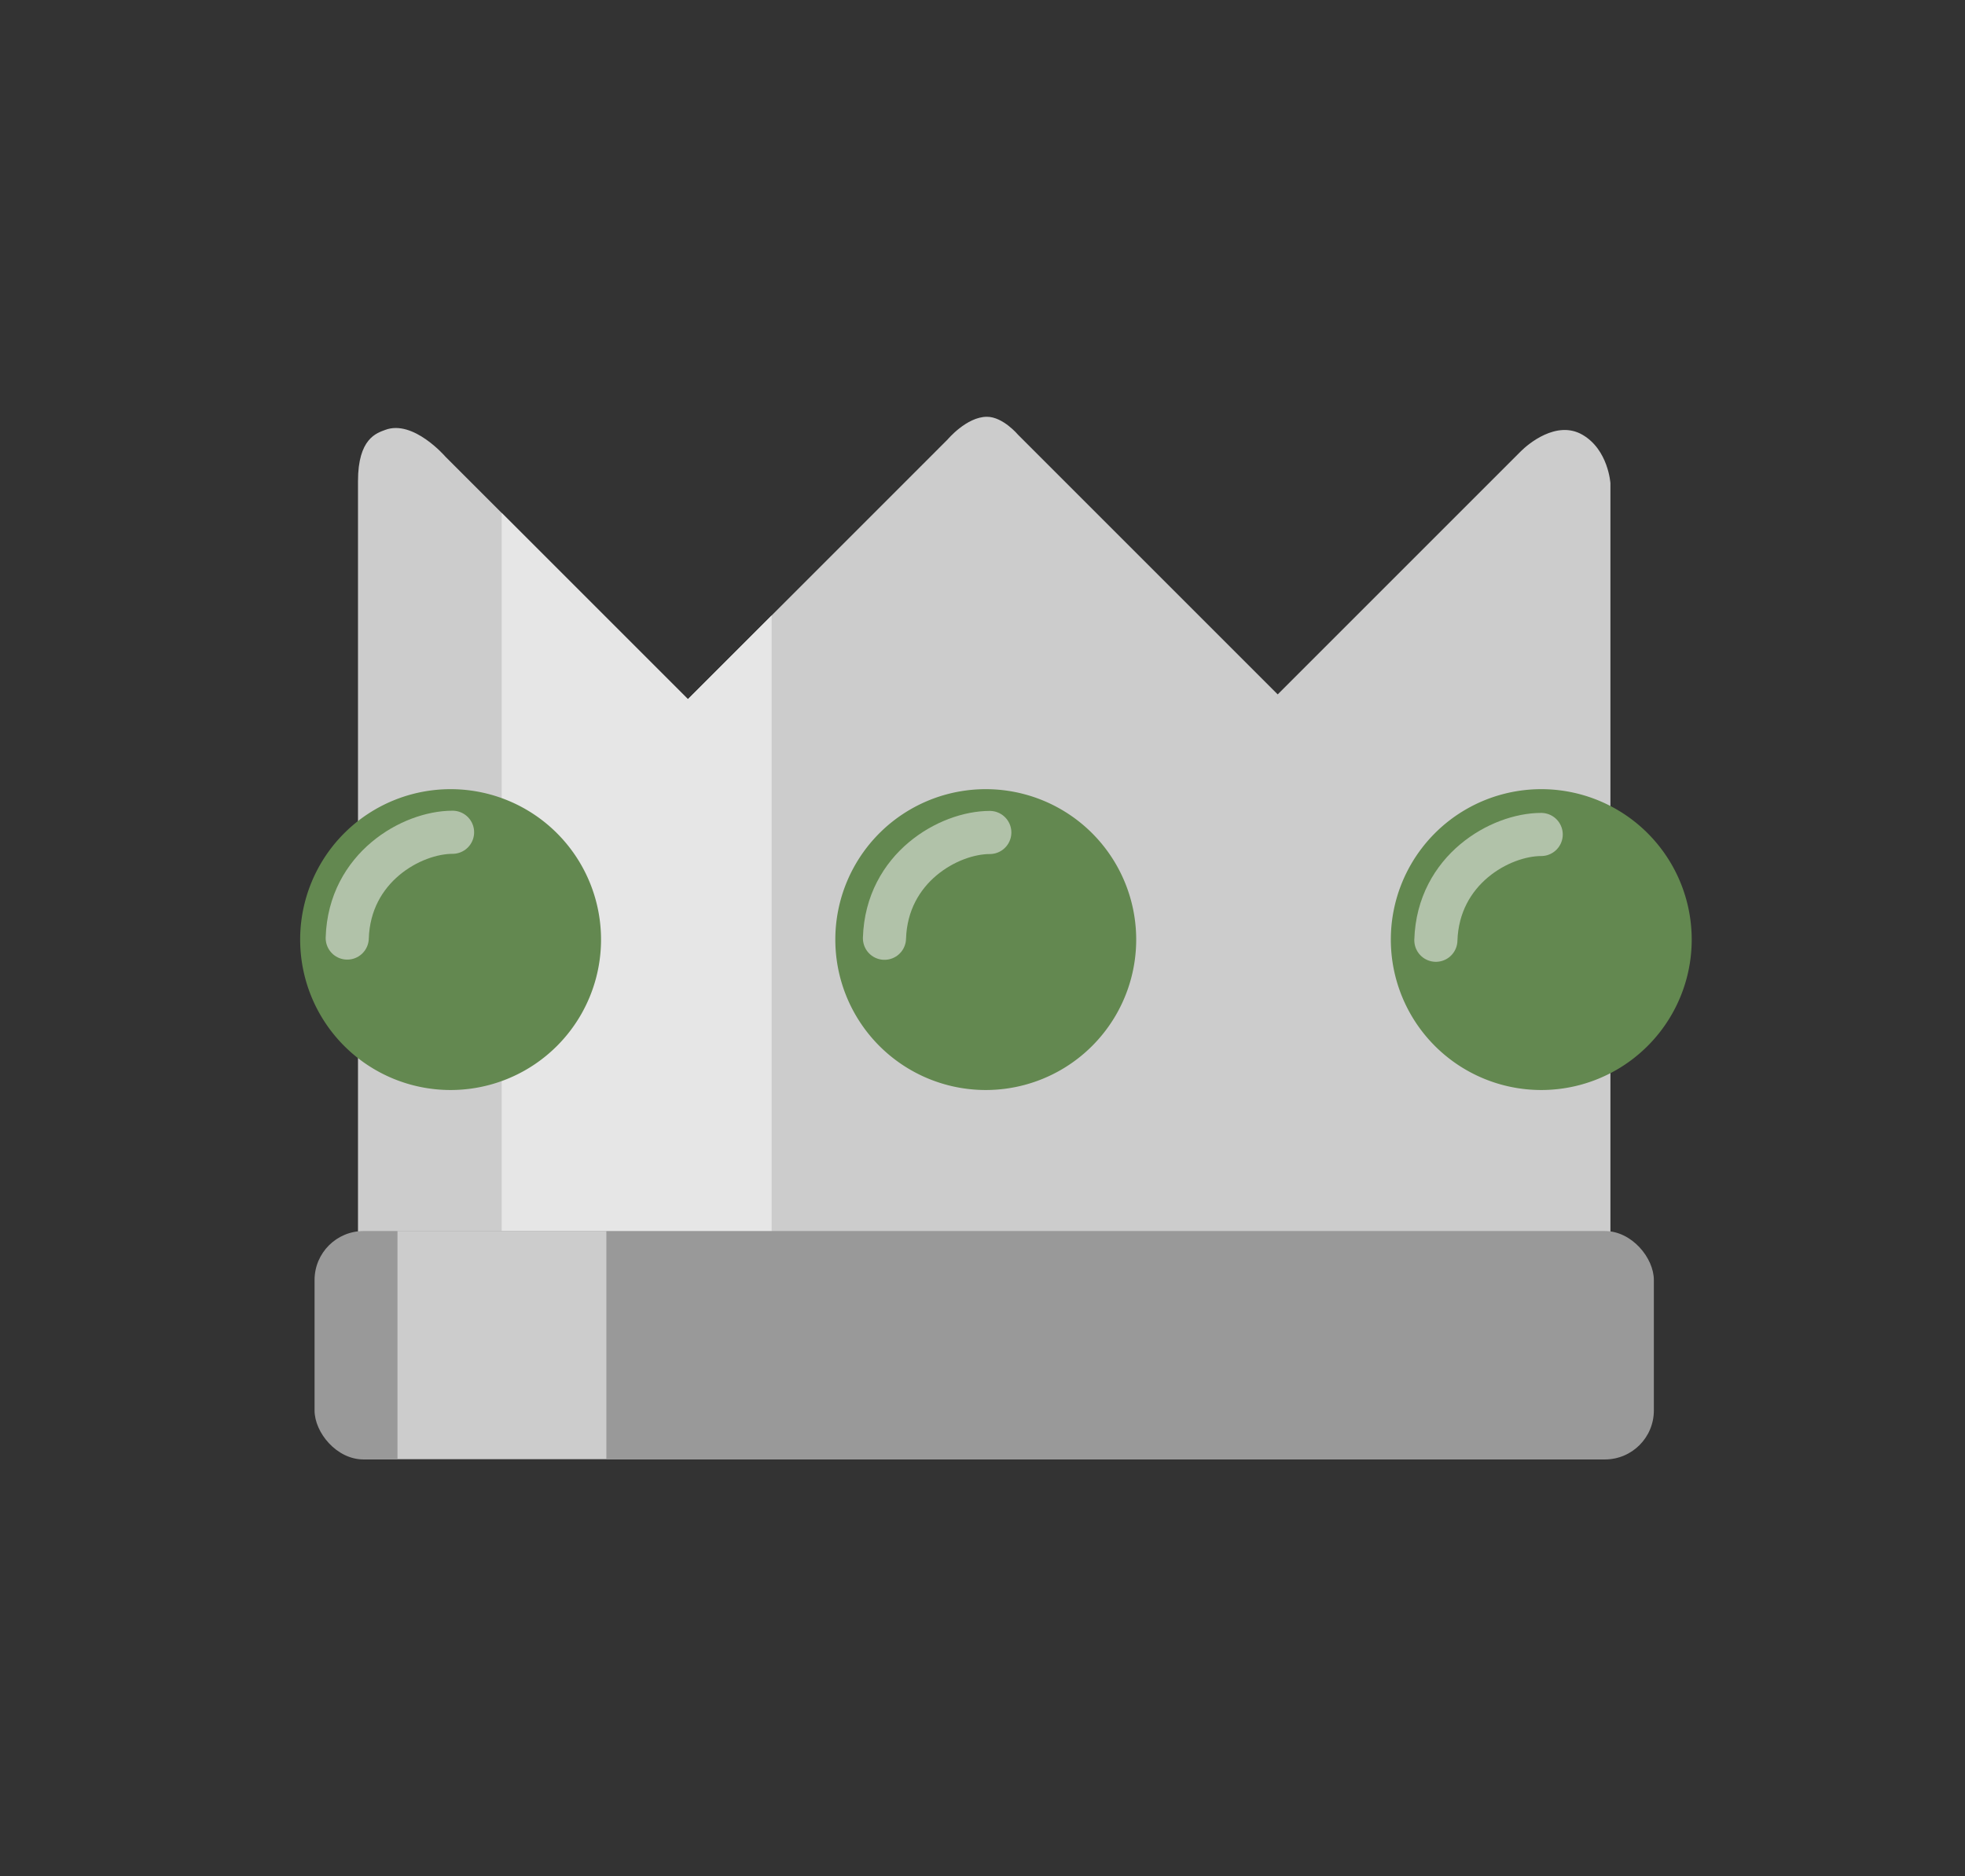 <?xml version="1.0" encoding="UTF-8" standalone="no"?>
<!-- Created with Inkscape (http://www.inkscape.org/) -->

<svg
   width="545.905mm"
   height="521.293mm"
   viewBox="0 0 545.905 521.293"
   version="1.1"
   id="svg1031"
   inkscape:version="1.1.1 (3bf5ae0d25, 2021-09-20)"
   sodipodi:docname="silver.svg"
   xmlns:inkscape="http://www.inkscape.org/namespaces/inkscape"
   xmlns:sodipodi="http://sodipodi.sourceforge.net/DTD/sodipodi-0.dtd"
   xmlns="http://www.w3.org/2000/svg"
   xmlns:svg="http://www.w3.org/2000/svg">
  <rect x="0" y="0" width="545.905" height="521.293" fill="#333333" stroke="none"/>
  <sodipodi:namedview
     id="namedview1033"
     pagecolor="#505050"
     bordercolor="#eeeeee"
     borderopacity="1"
     inkscape:pageshadow="0"
     inkscape:pageopacity="0"
     inkscape:pagecheckerboard="0"
     inkscape:document-units="mm"
     showgrid="false"
     fit-margin-top="50"
     lock-margins="true"
     fit-margin-left="50"
     fit-margin-right="50"
     fit-margin-bottom="50"
     inkscape:zoom="0.26051305"
     inkscape:cx="992.27275"
     inkscape:cy="1011.4656"
     inkscape:window-width="1920"
     inkscape:window-height="1121"
     inkscape:window-x="-7"
     inkscape:window-y="-7"
     inkscape:window-maximized="1"
     inkscape:current-layer="g40326" />
  <defs
     id="defs1028">
    <rect
       x="537.401"
       y="138.189"
       width="360.826"
       height="118.996"
       id="rect27703" />
    <rect
       x="349.311"
       y="103.642"
       width="1358.857"
       height="1301.278"
       id="rect25365" />
    <filter
       style="color-interpolation-filters:sRGB"
       inkscape:label="Drop Shadow"
       id="filter24645"
       x="-0.153"
       y="-0.153"
       width="1.336"
       height="1.309">
      <feFlood
         flood-opacity="0.212"
         flood-color="rgb(0,0,0)"
         result="flood"
         id="feFlood24635" />
      <feComposite
         in="flood"
         in2="SourceGraphic"
         operator="in"
         result="composite1"
         id="feComposite24637" />
      <feGaussianBlur
         in="composite1"
         stdDeviation="11.377"
         result="blur"
         id="feGaussianBlur24639" />
      <feOffset
         dx="5.389"
         dy="0.7"
         result="offset"
         id="feOffset24641" />
      <feComposite
         in="SourceGraphic"
         in2="offset"
         operator="over"
         result="composite2"
         id="feComposite24643" />
    </filter>
    <rect
       x="349.311"
       y="103.642"
       width="1358.857"
       height="1301.278"
       id="rect38893" />
  </defs>
  <g
     inkscape:groupmode="layer"
     id="g40326"
     inkscape:label="second"
     style="display:inline">
    <path
       style="display:inline;fill:#cccccc;fill-opacity:1;stroke:none;stroke-width:0.226px;stroke-linecap:butt;stroke-linejoin:miter;stroke-opacity:1"
       d="m 115.477,400.278 h 310.352 c 11.301,0 21.57,-2.304 21.57,-12.453 V 134.262 c 0,0 -0.581,-9.318 -7.779,-13.474 -7.198,-4.156 -15.161,2.65 -17.089,4.579 -1.929,1.929 -67.563,67.563 -67.563,67.563 l -72.144,-72.144 c 0,0 -4.187,-4.993 -8.641,-4.989 -5.649,0.006 -10.914,6.301 -10.914,6.301 l -72.153,72.153 -67.38,-67.38 c 0,0 -8.926,-10.379 -16.722,-7.428 -2.359,0.893 -7.557,2.352 -7.557,14.235 v 251.819 c 0,13.04 16.02,14.779 16.02,14.779 z"
       id="path40306"
       sodipodi:nodetypes="csscssccscccsssc" />
    <path
       id="path40308"
       style="display:inline;fill:#e6e6e6;fill-opacity:1;stroke:none;stroke-width:0.226px;stroke-linecap:butt;stroke-linejoin:miter;stroke-opacity:1"
       d="m 139.375,142.512 v 257.766 h 74.995 V 170.999 L 191.115,194.253 Z" />
    <rect
       style="display:inline;fill:#999999;fill-opacity:1;stroke:none;stroke-width:1.563;stroke-linecap:round;stroke-linejoin:round;stroke-dashoffset:186.406;paint-order:markers fill stroke"
       id="rect40310"
       width="372.074"
       height="63.461"
       x="87.39"
       y="342.033"
       rx="13.603" />
    <path
       id="circle40312"
       style="display:inline;fill:#638850;fill-opacity:1;stroke:none;stroke-width:5.751;stroke-linecap:round;stroke-linejoin:round;stroke-dashoffset:186.406;paint-order:markers fill stroke"
       d="M 472.387,827.408 A 157.712,157.712 0 0 0 314.676,985.121 157.712,157.712 0 0 0 472.387,1142.832 157.712,157.712 0 0 0 630.1,985.121 157.712,157.712 0 0 0 472.387,827.408 Z m 561.039,0 A 157.712,157.712 0 0 0 875.715,985.121 157.712,157.712 0 0 0 1033.426,1142.832 157.712,157.712 0 0 0 1191.139,985.121 157.712,157.712 0 0 0 1033.426,827.408 Z m 582.373,0 A 157.712,157.712 0 0 0 1458.088,985.121 157.712,157.712 0 0 0 1615.799,1142.832 157.712,157.712 0 0 0 1773.512,985.121 157.712,157.712 0 0 0 1615.799,827.408 Z"
       transform="scale(0.265)" />
    <path
       style="display:inline;fill:none;fill-opacity:1;stroke:#f2f2f2;stroke-width:11.983;stroke-linecap:round;stroke-linejoin:miter;stroke-miterlimit:4;stroke-dasharray:none;stroke-opacity:0.551"
       d="m 245.719,260.684 c 0.615,-19.671 17.952,-29.388 29.261,-29.388"
       id="path40318"
       sodipodi:nodetypes="cc" />
    <path
       style="display:inline;fill:none;fill-opacity:1;stroke:#f2f2f2;stroke-width:11.983;stroke-linecap:round;stroke-linejoin:miter;stroke-miterlimit:4;stroke-dasharray:none;stroke-opacity:0.551"
       d="m 398.905,261.239 c 0.615,-19.671 17.952,-29.388 29.261,-29.388"
       id="path40320"
       sodipodi:nodetypes="cc" />
    <path
       style="display:inline;fill:none;fill-opacity:1;stroke:#f2f2f2;stroke-width:11.983;stroke-linecap:round;stroke-linejoin:miter;stroke-miterlimit:4;stroke-dasharray:none;stroke-opacity:0.551"
       d="M 96.467,260.625 C 97.082,240.954 114.419,231.237 125.728,231.237"
       id="path40322"
       sodipodi:nodetypes="cc" />
    <rect
       style="display:inline;fill:#cccccc;fill-opacity:1;stroke:none;stroke-width:11.983;stroke-linecap:round;stroke-linejoin:round;stroke-miterlimit:4;stroke-dasharray:none;stroke-dashoffset:186.406;stroke-opacity:1;paint-order:markers fill stroke"
       id="rect40324"
       width="58.025"
       height="63.239"
       x="110.428"
       y="342.033" />
  </g>
</svg>
